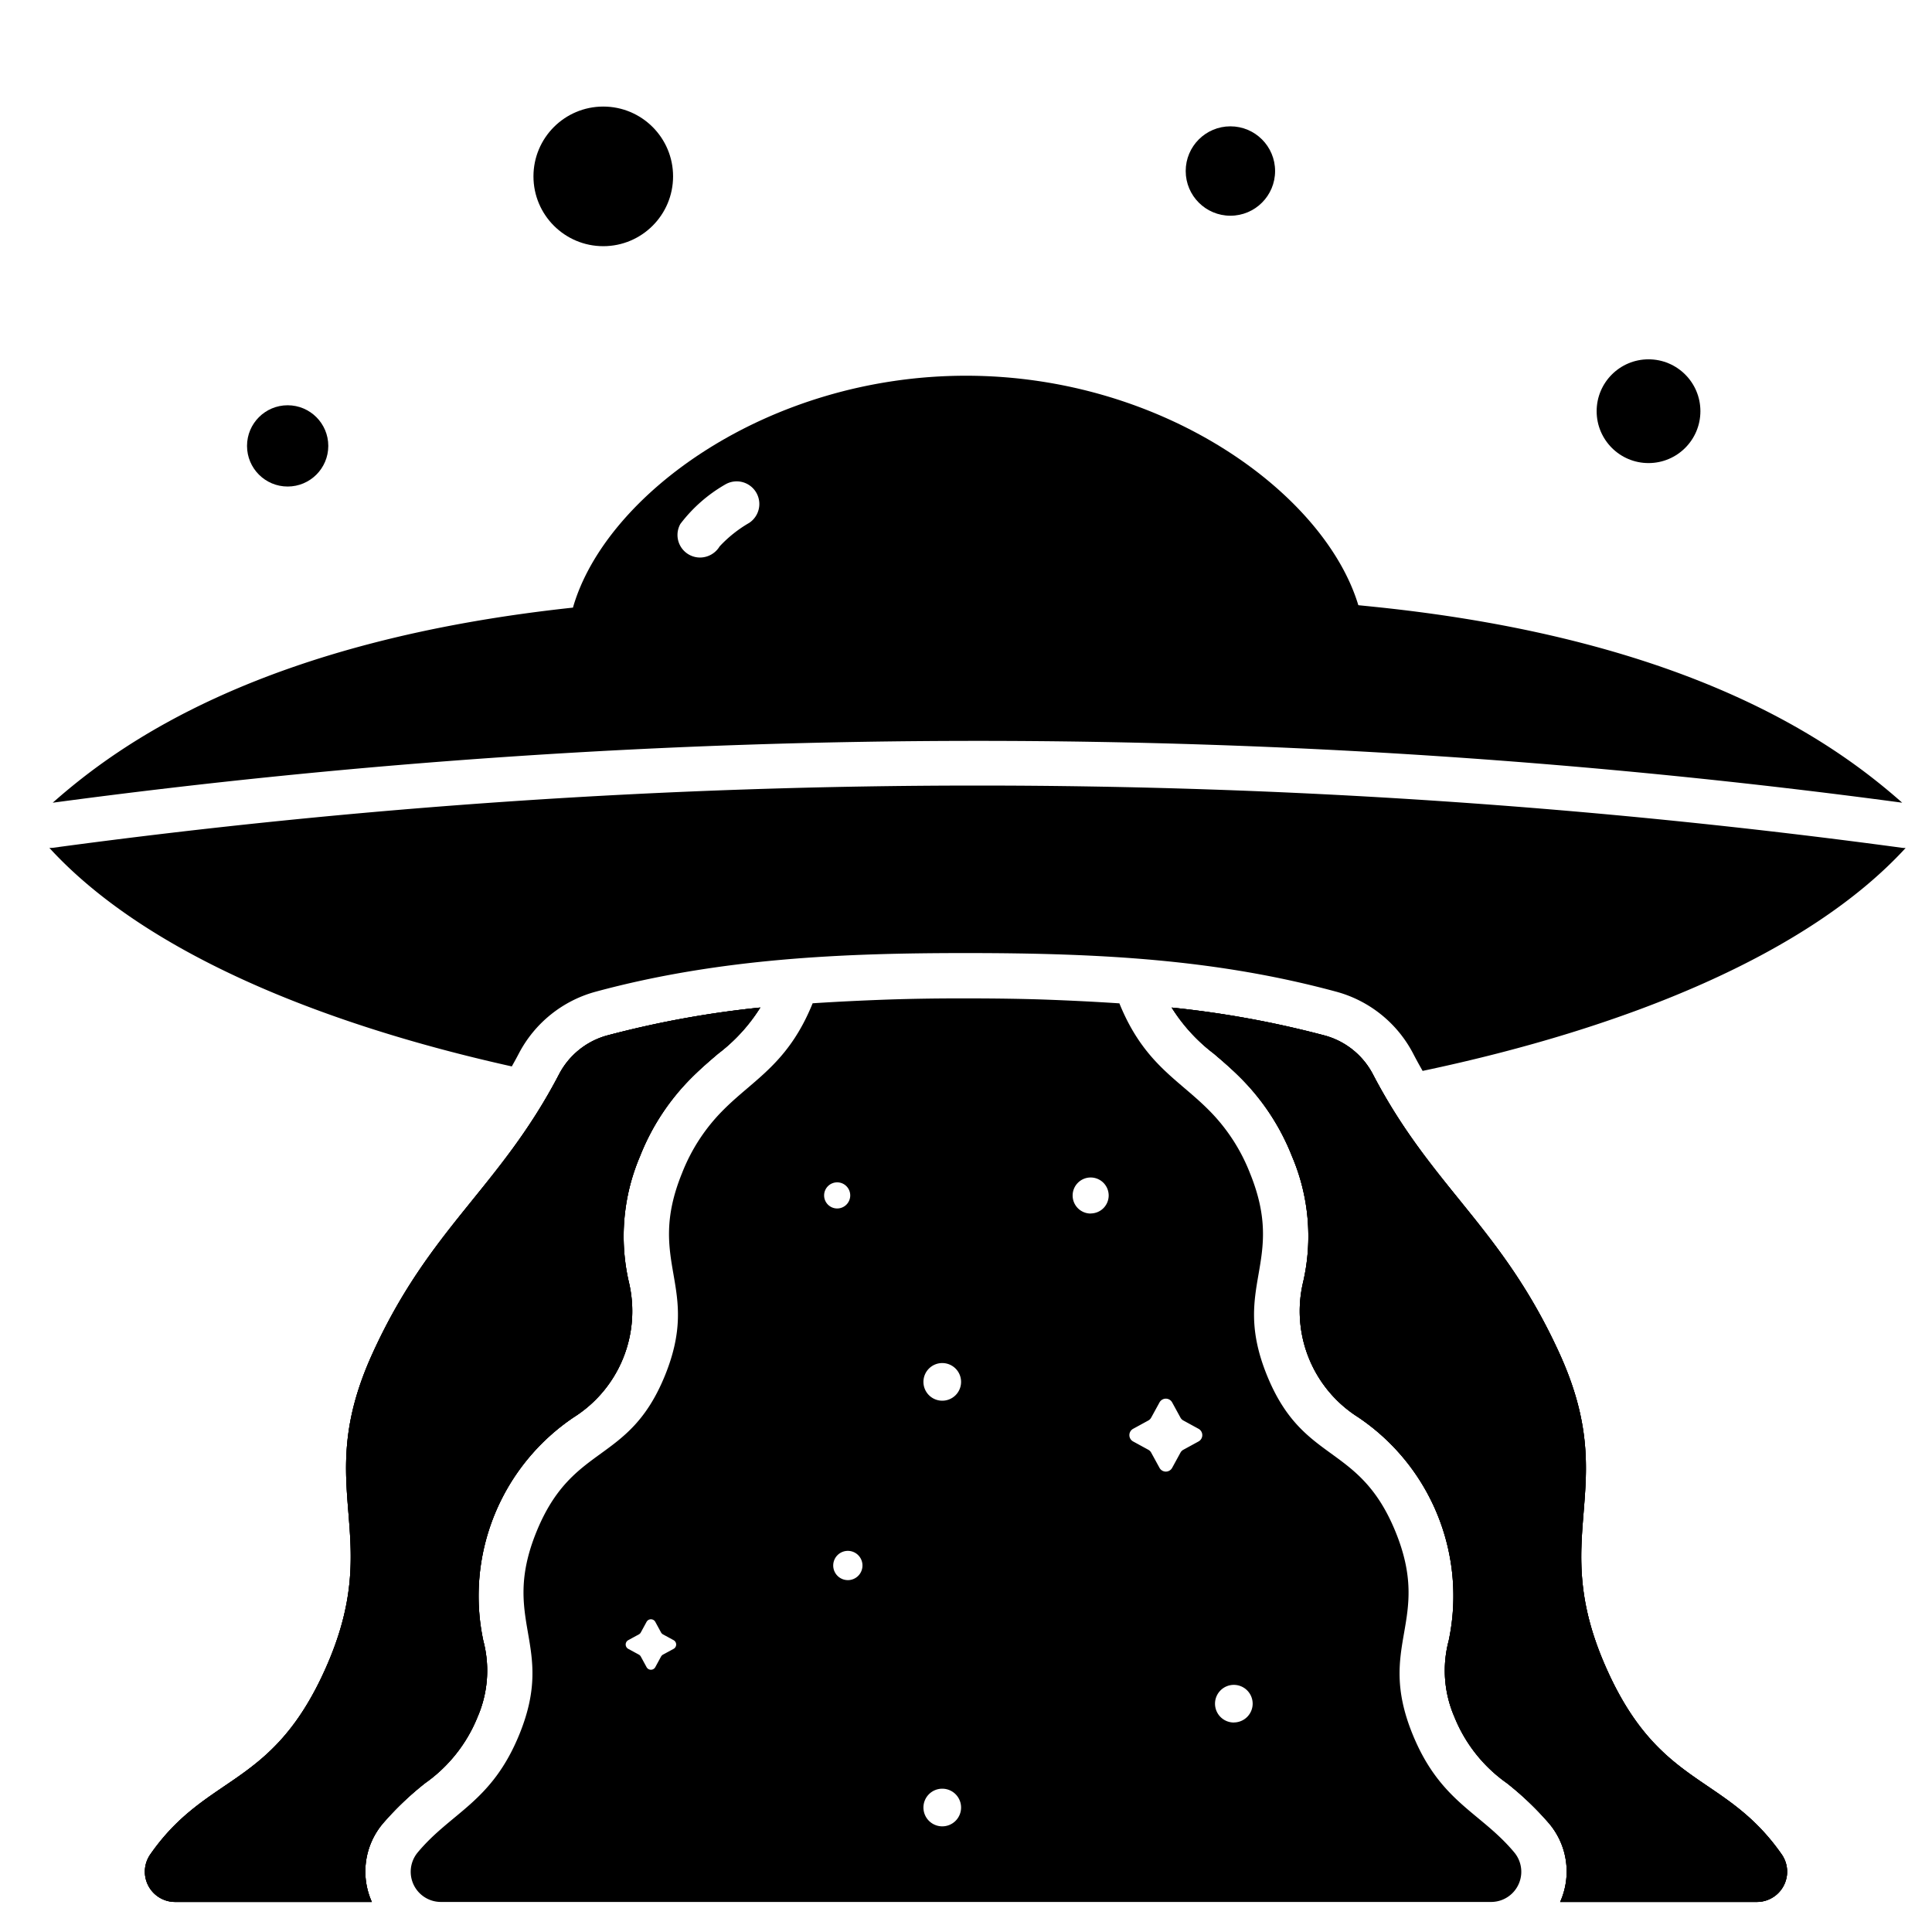 <svg xmlns="http://www.w3.org/2000/svg" version="1.1" xmlns:xlink="http://www.w3.org/1999/xlink" width="512" height="512" x="0" y="0" viewBox="0 0 128 128" style="enable-background:new 0 0 512 512" xml:space="preserve" class=""><g><path d="M25.356 120.824a20.182 20.182 0 0 1 2.814-2.689 9.878 9.878 0 0 0 3.47-4.383 7.714 7.714 0 0 0 .381-5.049 14.269 14.269 0 0 1 6.014-14.82 8.312 8.312 0 0 0 3.629-8.94 13.508 13.508 0 0 1 .736-8.332 15.23 15.23 0 0 1 3.429-5.222c.6-.6 1.18-1.095 1.743-1.576a11.5 11.5 0 0 0 2.8-3.062A65.523 65.523 0 0 0 40.231 68.6a5.121 5.121 0 0 0-3.195 2.58c-3.936 7.54-8.563 10.131-12.374 18.53-4.117 9.075.957 11.905-3.16 20.979-3.545 7.815-7.8 6.8-11.542 12.165a2.005 2.005 0 0 0 1.637 3.155h13.039a4.931 4.931 0 0 1 .72-5.185z" fill="#000000" opacity="1" data-original="#000000"></path><path d="M25.356 120.824a20.182 20.182 0 0 1 2.814-2.689 9.878 9.878 0 0 0 3.47-4.383 7.714 7.714 0 0 0 .381-5.049 14.269 14.269 0 0 1 6.014-14.82 8.312 8.312 0 0 0 3.629-8.94 13.508 13.508 0 0 1 .736-8.332 15.23 15.23 0 0 1 3.429-5.222c.6-.6 1.18-1.095 1.743-1.576a11.5 11.5 0 0 0 2.8-3.062A65.523 65.523 0 0 0 40.231 68.6a5.121 5.121 0 0 0-3.195 2.58c-3.936 7.54-8.563 10.131-12.374 18.53-4.117 9.075.957 11.905-3.16 20.979-3.545 7.815-7.8 6.8-11.542 12.165a2.005 2.005 0 0 0 1.637 3.155h13.039a4.931 4.931 0 0 1 .72-5.185z" fill="#000000" opacity="1" data-original="#000000"></path><path d="M25.356 120.824a20.182 20.182 0 0 1 2.814-2.689 9.878 9.878 0 0 0 3.47-4.383 7.714 7.714 0 0 0 .381-5.049 14.269 14.269 0 0 1 6.014-14.82 8.312 8.312 0 0 0 3.629-8.94 13.508 13.508 0 0 1 .736-8.332 15.23 15.23 0 0 1 3.429-5.222c.6-.6 1.18-1.095 1.743-1.576a11.5 11.5 0 0 0 2.8-3.062A65.523 65.523 0 0 0 40.231 68.6a5.121 5.121 0 0 0-3.195 2.58c-3.936 7.54-8.563 10.131-12.374 18.53-4.117 9.075.957 11.905-3.16 20.979-3.545 7.815-7.8 6.8-11.542 12.165a2.005 2.005 0 0 0 1.637 3.155h13.039a4.931 4.931 0 0 1 .72-5.185zM118.04 122.854c-3.742-5.363-8-4.35-11.542-12.165-4.117-9.074.957-11.9-3.16-20.979-3.81-8.4-8.441-10.99-12.374-18.526a5.117 5.117 0 0 0-3.2-2.58 65.556 65.556 0 0 0-10.137-1.85 11.531 11.531 0 0 0 2.8 3.059c.563.481 1.146.978 1.743 1.576a15.224 15.224 0 0 1 3.43 5.223 13.5 13.5 0 0 1 .736 8.331 8.312 8.312 0 0 0 3.629 8.94 14.27 14.27 0 0 1 6.014 14.82 7.714 7.714 0 0 0 .381 5.049 9.878 9.878 0 0 0 3.47 4.383 20.182 20.182 0 0 1 2.814 2.689 4.931 4.931 0 0 1 .72 5.185H116.4a2.005 2.005 0 0 0 1.64-3.155z" fill="#000000" opacity="1" data-original="#000000"></path><path d="M118.04 122.854c-3.742-5.363-8-4.35-11.542-12.165-4.117-9.074.957-11.9-3.16-20.979-3.81-8.4-8.441-10.99-12.374-18.526a5.117 5.117 0 0 0-3.2-2.58 65.556 65.556 0 0 0-10.137-1.85 11.531 11.531 0 0 0 2.8 3.059c.563.481 1.146.978 1.743 1.576a15.224 15.224 0 0 1 3.43 5.223 13.5 13.5 0 0 1 .736 8.331 8.312 8.312 0 0 0 3.629 8.94 14.27 14.27 0 0 1 6.014 14.82 7.714 7.714 0 0 0 .381 5.049 9.878 9.878 0 0 0 3.47 4.383 20.182 20.182 0 0 1 2.814 2.689 4.931 4.931 0 0 1 .72 5.185H116.4a2.005 2.005 0 0 0 1.64-3.155z" fill="#000000" opacity="1" data-original="#000000"></path><path d="M118.04 122.854c-3.742-5.363-8-4.35-11.542-12.165-4.117-9.074.957-11.9-3.16-20.979-3.81-8.4-8.441-10.99-12.374-18.526a5.117 5.117 0 0 0-3.2-2.58 65.556 65.556 0 0 0-10.137-1.85 11.531 11.531 0 0 0 2.8 3.059c.563.481 1.146.978 1.743 1.576a15.224 15.224 0 0 1 3.43 5.223 13.5 13.5 0 0 1 .736 8.331 8.312 8.312 0 0 0 3.629 8.94 14.27 14.27 0 0 1 6.014 14.82 7.714 7.714 0 0 0 .381 5.049 9.878 9.878 0 0 0 3.47 4.383 20.182 20.182 0 0 1 2.814 2.689 4.931 4.931 0 0 1 .72 5.185H116.4a2.005 2.005 0 0 0 1.64-3.155zM126.026 53.181c-4.393-3.881-13.883-10.8-34.909-12.971a256.56 256.56 0 0 0-52.715 0C17.374 42.38 7.885 49.3 3.492 53.182a460.227 460.227 0 0 1 122.534-.001z" fill="#000000" opacity="1" data-original="#000000"></path><path d="M64 24.893c-13.117 0-23.875 7.865-26.032 15.334v4.856h52.064v-4.856C87.875 32.758 77.117 24.893 64 24.893zm-14.379 9.758a8.454 8.454 0 0 0-1.944 1.549 1.524 1.524 0 0 1-1.3.738 1.495 1.495 0 0 1-1.3-2.227 9.959 9.959 0 0 1 2.968-2.611 1.5 1.5 0 0 1 1.576 2.552zM126.219 56.182a1.693 1.693 0 0 1-.213-.014 457.006 457.006 0 0 0-122.5 0 1.557 1.557 0 0 1-.236.006C9.518 63 20.993 67.779 33.908 70.653c.157-.281.314-.561.468-.858a8.147 8.147 0 0 1 5.07-4.087c8.309-2.254 16.678-2.565 24.484-2.565h.083c9.055 0 16.693.44 24.539 2.565a8.143 8.143 0 0 1 5.072 4.092c.207.4.417.78.629 1.15 13.458-2.838 25.522-7.71 32-14.769-.014-.004-.024.001-.034.001z" fill="#000000" opacity="1" data-original="#000000"></path><circle cx="39.968" cy="11.685" r="4.625" fill="#000000" opacity="1" data-original="#000000"></circle><circle cx="109.219" cy="27.243" r="3.437" fill="#000000" opacity="1" data-original="#000000"></circle><circle cx="81.517" cy="11.331" r="2.961" fill="#000000" opacity="1" data-original="#000000"></circle><circle cx="19.058" cy="29.542" r="2.692" fill="#000000" opacity="1" data-original="#000000"></circle><path d="M100.337 122.742c-2.237-2.691-4.917-3.326-6.757-7.862-2.41-5.94 1.3-7.45-1.12-13.39s-6.11-4.43-8.52-10.37 1.29-7.44-1.12-13.38a12.154 12.154 0 0 0-2.77-4.23c-2.03-2.03-4.28-3.07-5.89-7.04h-.07c-1.67-.11-3.33-.19-5.01-.25-1.5-.049-3-.068-4.506-.073h-1.135c-1.506 0-3.011.024-4.519.073-1.7.06-3.39.14-5.08.25-1.61 3.97-3.86 5.01-5.89 7.04a12.154 12.154 0 0 0-2.77 4.23c-2.41 5.94 1.29 7.44-1.12 13.38s-6.11 4.44-8.52 10.37 1.29 7.45-1.12 13.39c-1.84 4.536-4.52 5.171-6.757 7.862a2 2 0 0 0 1.544 3.267h69.586a2 2 0 0 0 1.544-3.267zm-55.711-13.5-.7.38a.343.343 0 0 0-.131.131l-.38.7a.329.329 0 0 1-.578 0l-.381-.7a.33.33 0 0 0-.131-.131l-.7-.38a.329.329 0 0 1 0-.578l.7-.381a.318.318 0 0 0 .131-.131l.381-.7a.33.33 0 0 1 .578 0l.38.7a.33.33 0 0 0 .131.131l.7.381a.329.329 0 0 1 0 .578zM54.6 79.2a.865.865 0 1 1 .865.864.865.865 0 0 1-.865-.864zm1.572 25.487a.969.969 0 1 1 .969-.969.969.969 0 0 1-.965.97zM62.427 121a1.247 1.247 0 1 1 1.247-1.247A1.246 1.246 0 0 1 62.427 121zm0-28.2a1.247 1.247 0 1 1 1.247-1.246 1.246 1.246 0 0 1-1.247 1.246zm9.832-12.4a1.194 1.194 0 1 1 1.194-1.2 1.193 1.193 0 0 1-1.194 1.194zm7.148 15.1-1.008.551a.476.476 0 0 0-.19.19l-.551 1.008a.477.477 0 0 1-.837 0l-.552-1.008a.467.467 0 0 0-.189-.19l-1.008-.551a.478.478 0 0 1 0-.838l1.008-.551a.473.473 0 0 0 .189-.19l.552-1.008a.477.477 0 0 1 .837 0l.551 1.008a.482.482 0 0 0 .19.19l1.008.551a.478.478 0 0 1 0 .838zm2.339 18.621a1.247 1.247 0 1 1 1.246-1.247 1.247 1.247 0 0 1-1.246 1.243z" fill="#000000" opacity="1" data-original="#000000"></path></g></svg>